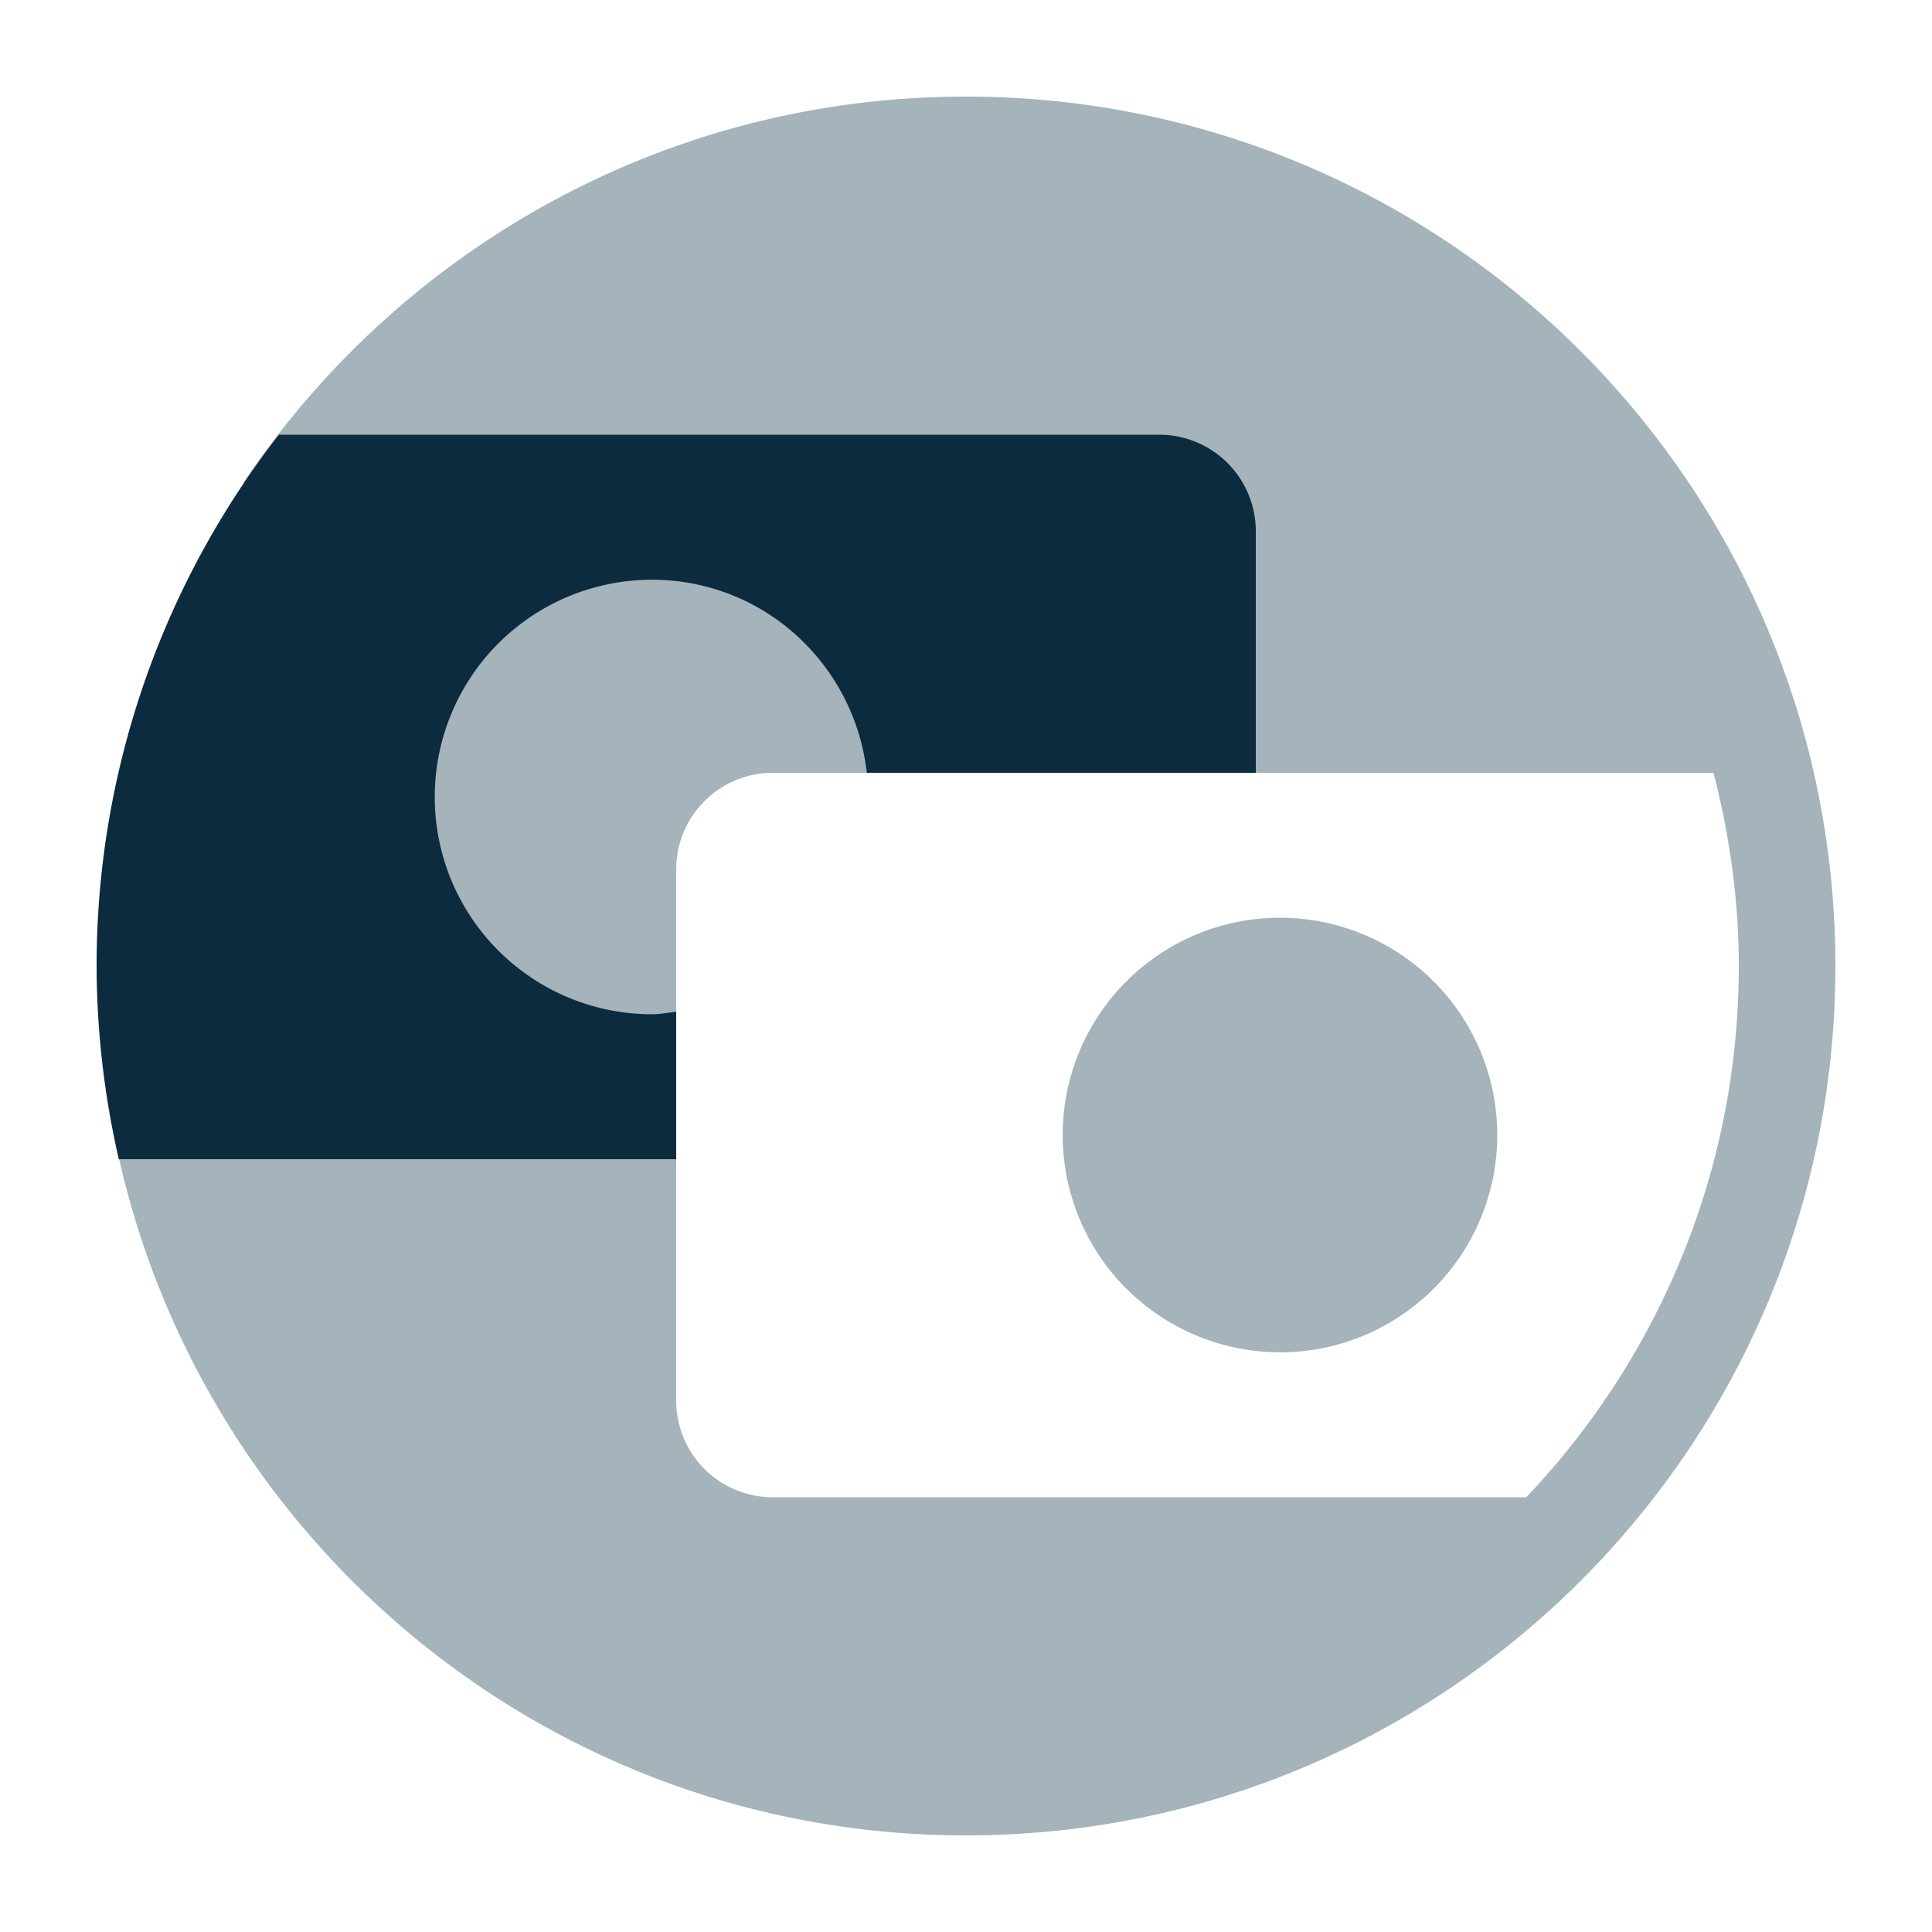 <svg width="40" height="40" viewBox="0 0 40 40" xmlns="http://www.w3.org/2000/svg"><title>icon-payments-large</title><g fill="none"><path d="M20 38c-8.917 0-16.3-6.49-17.73-15H7V10H5.035C8.265 5.177 13.76 2 20 2c9.94 0 18 8.06 18 18s-8.06 18-18 18zm-4-22a2 2 0 0 0-2 2v11a2 2 0 0 0 2 2h15.6c2.72-2.868 4.4-6.734 4.4-11 0-1.384-.194-2.72-.524-4H16zm10.5 11.997a4.498 4.498 0 1 1 0-8.996 4.498 4.498 0 0 1 0 8.998z" fill="#A5B3BB"/><path d="M17.946 16c-.252-2.245-2.135-3.997-4.447-3.997a4.498 4.498 0 0 0 0 8.996c.17 0 .332-.033.5-.05V24H2.46A18.052 18.052 0 0 1 2 20 17.9 17.9 0 0 1 5.774 9H24a2 2 0 0 1 2 2v5h-8.054z" fill="#0D2B3E"/></g></svg>